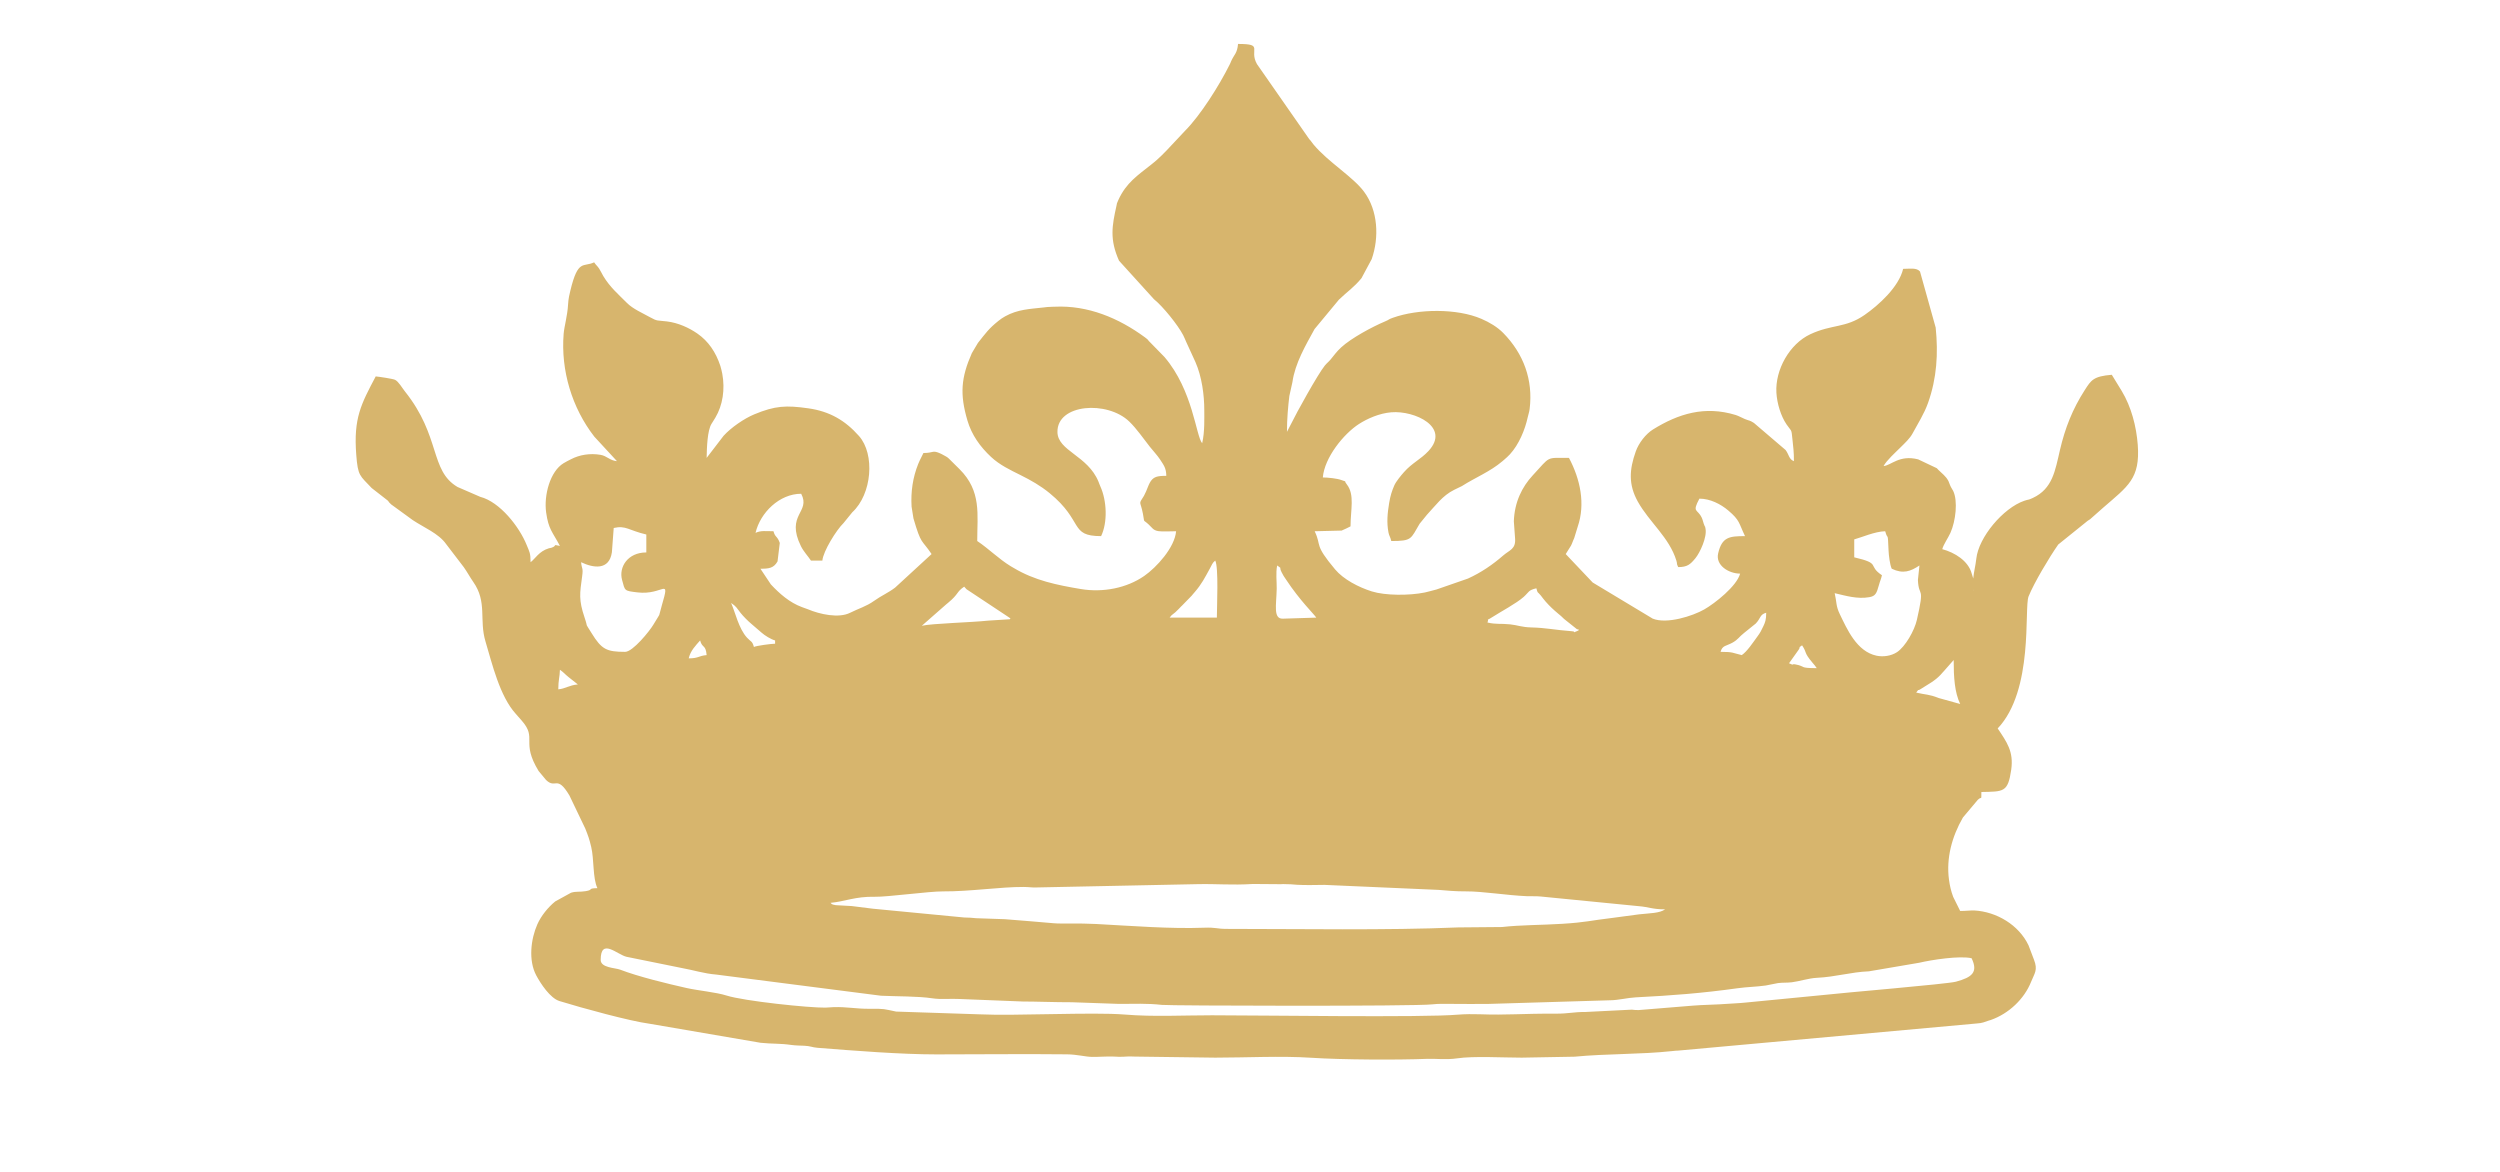 <svg xmlns="http://www.w3.org/2000/svg" width="320mm" height="150mm" viewBox="0 0 32000 15000" shape-rendering="geometricPrecision" text-rendering="geometricPrecision" image-rendering="optimizeQuality" fill-rule="evenodd" clip-rule="evenodd"><path d="M7688.76 12286.38c0-288.04 210.57-66.84 331.39-39.28l710.96 144.37c145 25.49 281.55 71.14 438.49 83.2l2107.97 270.7c193.58 9.42 470.19 4.82 655.66 32.9 116 17.58 228.55 2.19 345.98 8.73l816.51 32.45c141.26-.92 415.18 10.05 623.22 9.3l604.62 21.13c183.41-.4 366.82-8.38 548.45 12.75 100.38 11.71 3234.4 20.04 3462.6-6.95 75.05-8.9 148.27-6.2 225.04-6.03 159.41.35 321.58 2.81 480.7.86l1571-47.08c103.48-.75 222.29-31.99 326.85-37.33 467.95-23.66 844.82-52.95 1302.26-116.46 130.18-18.08 234-17.28 361.37-35.14 30.66-4.36 126.85-26.93 156.77-30.89 61.73-8.16 115.19-2.82 177.38-10.51 99.63-12.29 213.56-51.74 318.76-56.91 247.67-12.06 433.66-73.79 667.84-83.26l641.76-109.4c158.32-37.32 519.92-93.48 672.26-57.99 85.74 178.58 7.24 244.05-200.63 300.21-113.93 30.78-1481.14 144.59-1671.44 167.91l-1021.8 99.34c-64.89 7.87-203.79 13.21-334.66 22.45-87.52 6.15-198.63 5.69-337.94 16.65l-692.3 56.62c-81.37 2.01-63-8.55-120.25-3.67l-566.43 28.48c-147.86-1.15-216.26 22.22-375.03 21.42-435.5-2.24-625.12 20.67-976.9 7.64-73.27-2.7-191.96-2.53-278.5 5.05-446.53 39.11-2525.38 8.04-3147.4 8.04-376.41 0-737.49 21.25-1115.8-9.36-417.41-33.77-1399.53 19.24-1861.34-2.93l-1065.15-35.08c-170.49-34.46-135.35-36.7-340.01-35.61-177.49.98-288.84-26.3-460.02-21.3-31.01.92-85.85 6.03-106 6.37-201.33 3.51-1038.45-82.75-1266.83-155.33-131.21-41.69-363.95-62.99-509.23-95.72-247.9-55.76-617.37-145.23-850.1-234.81-64.49-24.81-250.08-22.74-250.08-125.53zm2941.93-730.08c174.97-14.59 317.32-83.38 566.03-77.53 160.73 3.74 694.25-70.17 873.36-68.96 344.94 2.29 735.88-58.29 1033.51-56.68 67.3.34 108.36 9.19 163.54 6.32l2053.07-42.15c264.73-5.92 435.62 15.04 718.2-2.3l357.3 2.76c63.62-4.19 9.07-.58 59.77-.58 72.24.06 59.09 2.3 142.87 7.81 111.46 7.35 241.59 2.24 354.83 1.67l1459.25 63.97c116.34 8.9 208.45 19.81 356.31 19.12 207.02-.98 517.39 50.53 771.95 61.39 61.27 2.58 123.58-1.73 184.45 4.7l1253.1 123.41c127.31 10.51 172.73 40.48 335.64 40.48-73.27 50.88-192.02 48.47-333.69 63.97l-330.13 44.22c-306.12 36.29-341.1 57.48-652.73 77.06-266.28 16.71-530.54 13.96-772.99 41.17l-558.73 5c-916.14 39.16-2044.17 18.89-2964.45 18.89-132.24 0-132.99-21.07-289.81-15.16-429.71 16.2-912.64-22.45-1379.44-47.54-230.27-12.35-441.76-.35-542.71-9.48-182.32-16.42-438.03-36.87-626.95-51.85l-367.11-12.64c-54.9-5.22-90.27-8.84-153.21-9.24l-1169.9-112.61c-46.05-6.66-180.19-23.49-270.23-33.82l-203.11-11.26c-65.52-10.22-49.96-17.63-67.99-30.14zM25007.08 8448c0 221.83 11.89 414.26 83.38 563.22l-277.47-77.12c-117.83-47.84-163.2-40.32-285.8-68.91 41.69-56.91 10.68-14.82 58.4-45.77 94.12-60.98 178.36-101.24 254.85-183.3.4-.45 17.74-20.55 29.51-33.13 3.05-3.1 7.24-7.64 10.11-10.68l127.02-144.31zM7146.1 8823.5c0-119.79 18.95-159.41 20.9-250.37 49.5 33.08 61.96 55.7 113.07 95.67l116.46 92.11c-112.27 9.3-159.07 54.95-250.43 62.59zm16108.29-271.21c-235.49 0-135.4-22.74-274.66-48.18-54.61-10.05-5.68 19.98-80.16-14.42l121.51-170.66c45.54-69.25-34.05-.52 45.48-58.8 69.37 103.53 15.22 82.06 132.88 221.83 28.6 33.88 33.02 37.49 54.95 70.23zM8815.41 8427.1c23.2-99.28 88.55-163.37 146.14-229.46 27.85 104.28 71.73 48.35 83.38 187.77-105.2 8.73-100.78 41.69-229.52 41.69zm13479.14-41.69c-121.56-28.31-104.85-41.74-271.21-41.74 22.57-84.7 72.59-72.82 153.15-117.95 72.24-40.43 82.63-73.45 147.52-123.81l150.11-121.11c64.31-66.66 50.36-115.65 133.34-137.81 0 90.44-13.56 123.63-36.47 172.21-27.45 58.63-39.33 81.89-76.37 132.19-56.05 76.37-131.96 192.37-200.07 238.02zm-2629.03-855.32c19.64 73.5 11.72 36.29 55.41 90.72 25.85 32.45 38.19 51.23 64.72 81.26 51.34 58 98.54 102.21 159.75 153.15 24.52 20.33 13.79 10.39 34.06 28.54 3.33 2.87 7.58 7.18 10.91 10.1l21.24 20.39c3.16 2.81 7.64 7.12 10.86 9.93l162.85 129.84c.75 1.15 57.25 2.18-4.25 26.18-71.61 27.97 3.5 4.43-58.69-.22-218.09-16.37-335.18-44.57-518.82-48.76-127.48-2.93-176.46-29.4-274.37-39.62-125.41-13.04-175.72 3.1-289.59-23.43 24.98-69.14-30.43-9.88 58.34-66.9 110.09-70.86 312.56-177.9 405.93-261.62 69.83-62.48 55.36-84.82 161.65-109.56zm-7866.31 479.83l311.12-273.17c3.22-2.75 8.04-6.72 11.25-9.47 3.39-2.76 8.22-6.61 11.49-9.36 143.56-118.12 106.46-140.29 208.56-208.68.06 0 24.75 27.79 29.81 32.9l538.34 356.72c44.05 35.49 28.49-7.23 16.25 27.62l-274.88 17.29c-221.66 23.94-723.08 36.12-851.94 66.15zm3755.8-834.48c44.91 79.99 20.85 602.03 20.85 730.14h-605.02c41.4-56.45 39.28-28.71 117.72-111.8l30.55-31.99c2.98-2.99 7.69-7.12 10.85-9.99l123.63-126.79c33.71-40.31-15.21 17.34 18.78-22.86 3.91-4.59 15.28-17.8 19.41-22.39 89.58-103.77 128.46-181.98 195.82-304.87 22.96-42.09 32.32-73.79 67.41-99.45zm-6197.12 542.42c70.52 47.2 71.5 64.32 122.2 128.23 32.56 41.06 92.11 101.52 134.37 136.78 56.97 47.61 80.22 67.36 134.55 115.77 40.25 35.89 118.92 84.76 172.21 99v41.74c-52.83 1.15-236.82 25.21-271.21 41.69-20.96-78.49-37.67-63.22-88.95-119.67-106.64-117.89-147.98-320.08-203.17-443.54zm15899.62-166.93c2.06-2.07 6.2 3.33 6.2 6.26l-6.2-6.26zm-8909.65-312.9c74.31 54.38 15.33 4.13 57.65 88.37 24.98 49.67 24.24 44.16 55.13 91.02 177.9 270.06 355.45 439.64 388.01 488.16l-424.76 13.38c-129.89 7.18-86.82-170.43-82-382.79 1.84-87.57-14.13-203.28 5.97-298.14zm7386.42-333.75c92.69-24.75 263.35-101.35 396.34-104.34 35.43 132.71 31.64-23.66 43.13 250.31 2.35 53.81 16.25 179.05 40.48 229.52 145.57 69.89 241.76 33.83 354.65-41.74l-19.58 185.71c10.45 240.6 92.05 50.76-13.38 511.58-30.61 134.61-146.95 341.85-254.9 412.65-73.33 48.12-175.43 63.11-260.82 45.14-255.94-53.81-379.52-344.26-470.88-532.15-51.22-105.49-38.24-151.6-65.4-268.28 143.5 33.48 290.73 78.5 444.23 51.05 76.14-13.61 92.74-47.21 121.56-152.87 17-62.41 25.61-69.02 39.22-127.65-192.02-128.57-2.06-147.35-354.65-229.46v-229.47zm1126.66 125.13L7855.57 6758.25l-23.31 310.49c-34 235.38-238.6 202.13-394.04 127.6 7.8 91.93 28.99 65.58 13.43 178.59-30.55 222.8-45.36 303.48 30.55 528.52 54.1 160.45-7.52 41.64 90.62 201.39 127.88 208.1 192.08 238.83 428.89 238.83 98.31 0 312.56-265.3 361.49-347.88 108.7-183.64 54.89-63.05 108.13-246.46 110.42-379.74 19-126.39-311.93-166.7-171.81-20.96-158.37-17.17-197.19-160.9-43.7-162.23 72.24-350.58 310.72-350.58v-229.46c-224.64-52.31-262.26-119.56-417.36-83.44l17005.37 271.16zm-772.01-1043.05l20.85-20.84-20.85 20.84 20.85-20.84-20.85 20.84zm-16191.67-83.43c-92.8-7.76-128.17-67.25-210.86-81.14-135.35-22.69-268.86-.29-377.39 56.27-39.91 20.85-55.87 27.33-94.98 50.94-172.5 103.88-254.15 409.43-223.43 630.05 30.43 217.58 78.78 244.28 176.4 428.67-103.99-22.05-28.94-3.91-104.57 22.11-2.52.91-8.72 2.29-11.54 3.1l-25.72 5.34c-126.05 37.78-175.61 135.46-233.72 178.07 0-118.07-14.81-132.94-50.36-220.91-95.09-235.21-343.39-551.27-594.16-615.93l-290.97-126.27c-356.77-210.75-210.86-644.99-674.04-1224.45-36.87-46.23-78.56-122.83-124.5-146.66-26.93-13.9-207.24-40.54-248.24-43.93-187.83 354.88-284.99 534.85-249.33 1000.32 21.19 279.43 45.88 265.87 197.54 428.38l175.88 136.96c62.42 45.77 18.67 23.2 73.56 72.53l277.82 202.07c139.02 93.08 330.25 169.74 425.11 304.98l226.02 295.62c44.45 62.07 78.1 127.02 122.6 190.47 180.19 257.2 72.58 483.22 155.67 760.69 86.37 287.93 181.92 700.06 388.25 927.45l78.04 88.95c199.31 227.8-16.37 264.38 213.56 641.83l95.2 114.85c126.11 122.77 137.19-73.68 299.81 199.37l202.77 423.16c37.09 93.66 51.28 131.15 76.31 236.87 37.5 158.78 17.69 398.12 78.9 525.83-135.86 3.04-41.28 20.04-149.41 38.3-81.2 13.61-120.77-.69-188.24 20.33l-201.96 111.17c-92.45 74.65-181.34 185.48-228.95 292.63-83.43 187.84-116.97 461.46-14.3 654.18 55.99 105.31 178.54 291.94 297.29 328.52 293.43 90.38 901.55 256.85 1149.85 289.81l1424.86 244.28c147.58 15.74 248.99 6.72 390.77 27.51 51.68 7.58 131.9 9.13 167.04 10.34 76.38 2.52 101.07 20.9 170.78 26.41 467.83 37.16 1064.52 84.36 1522.42 84.36 555.35 0 1115.23-7.12 1670.11-.86 128.12 1.43 230.33 30.72 319.51 32.96 71.44 1.84 186.11-8.04 281.26-4.25 66.27 2.58 62.59 4.3 115.6 2.3 49.73-1.9 68.1-6.03 148.44-2.24l1033.05 13.78c397.03 0 837.35-24.41 1231.22 1.43 390.2 25.61 1095.54 29.4 1490.38 13.67 91.48-3.62 239.29 14.3 375.38-6.26 205.35-31.12 598.01-8.84 825.81-8.84l675.88-12.29c411.1-39.34 844.19-28.08 1243.57-71.15 48.92-5.28 58.69-6.2 81.25-6.6l3821.44-347.19c76.09-4.02 103.08-20.15 152-35.89 6.38-2.06 25.73-7.46 31.99-9.7 228.78-80.62 426.83-268.29 514-487.47 44.79-112.27 88.78-150.45 37.21-283.1l-69.88-184.1c-123.24-260.25-408.17-430.91-695.18-446.59-38.59-2.12-103.88 6.61-179.62 6.61l-89.92-181.17c-27.45-74.31-42.79-140.35-53.47-219.19-37.55-276.5 38.88-553.97 178.13-795.72l190.65-226.71c54.09-52.49 43.3 20.15 45.88-100.09 283.39-6.32 340.18 7.23 381.98-286.2 32.91-231.19-55.64-351.78-173.3-527.38 465.59-490.63 335.76-1542.98 395.59-1690.61 70.46-174 264.27-499.13 379.52-663.65l346.66-279.14c39.4-33.71 21.13-17.11 60.58-43.81l166.13-146.89c318.82-277.13 476.73-371.53 444.52-805.6-17.69-236.07-83.32-488.27-205.58-690.18l-126.79-206.95c-235.44 19.58-263.92 67.93-346.32 196.16-155.51 242.1-251.63 484.83-317.38 767.41-61.05 261.51-93.32 494.99-346.84 612.88-69.54 32.33-43.07 13.5-109.74 36.35-269.95 92.57-585.09 467.6-614.03 742.03-9.02 84.87-32.62 172.04-39.22 252.78l-19.76-63.74c-43.75-161.65-216.03-268.8-376.81-311.75 16.31-61.16 75.68-144.48 104.45-208.57 68.57-153.14 96.93-410.35 35.15-537.31-.35-.57-17.63-29.57-22.57-38.82-1.72-3.27-5-8.73-6.61-11.83-1.43-2.93-4.25-8.55-5.57-11.37-1.37-2.64-3.56-8.32-4.76-10.91l-21.59-54.44c-33.65-62.99-79.19-92.74-127.83-141.32-4.48-4.3-15.96-17.51-20.5-21.82l-238.54-113.12c-241.35-61.62-345.17 77.52-442.79 85.62 38.59-72.93 152.8-174.63 218.5-240.49 53.74-53.75 117.66-111.06 154.18-179.63 68.56-128.39 145.11-244.33 196.39-387.89 112.61-316.06 131.67-632.18 98.02-963.92l-200.7-717.85c-43.41-52.55-128.63-34.4-216.02-34.4-53.47 229.58-311.82 464.1-494.19 590.6-244.57 169.58-414.89 116.57-693.11 245.84-266.79 124.03-451.81 455.42-434.93 748.46 7.99 138.1 57.08 299.81 130.58 407.19 68.17 99.63 59.84 47.55 75.34 195.87 9.88 96.59 18.44 150.8 18.44 273.63-65.12-23.49-61.45-83.44-107.21-143.22l-404.95-346.09c-58.69-37.73-55.48-24.81-116.69-50.25-27.05-11.25-82.75-41-115.71-51.16-397.6-121.91-734.85-16.37-1059.47 184.9-93.43 58.11-182.61 174.51-220.16 280.34-83.95 236.07-94.98 424.88 25.55 642.52 145.97 263.57 403.35 458.3 494.31 757.36 15.16 49.21-3.45 27.05 22.85 81.54 116.11 0 155.28-34.28 220.28-113.41 59.03-71.66 151.37-271.33 129.15-379.63-13.15-63.91 3.73 13.21-22.57-62.59-10.68-30.49-13.09-51.57-26.3-78.73-55.76-114.73-125.53-60.01-29.29-241.75 137.24 0 272.59 69.08 369.87 151.65 150.45 127.77 132.25 157 214.3 328.12-198.28 0-296.02 9.31-344.25 222.41-34.63 152.4 136.9 257.43 281.72 257.43-42.72 159.92-322.38 380.26-459.45 458.58-147.64 84.36-478.86 191.05-659.45 117.61l-768.51-462.44-345.17-364.12 56.27-89.7c18.73-30.72 6.61-8.09 21.88-40.94 2.76-5.91 9.42-23.95 12.12-30.03 1.89-4.83 4.13-10.4 5.97-15.22 2.07-4.71 4.48-10.22 6.49-14.93 1.78-4.65 4.54-10.16 6.32-14.7l44.04-143.33c100.84-293.9 33.42-608.35-111.4-881.91-302.57 0-229.87-27.91-464.33 224.18-135.06 145.28-233.25 341.5-241.29 587.39l15.5 214.76c12.92 141.72-70.4 152.35-149.19 220.68-140.05 121.8-285.74 220.79-453.59 297.34l-402.77 139.83c-63.62 15.16-96.93 27.62-149.36 38.41-198.34 40.95-506.36 40.2-678-13.61-169.97-53.23-363.21-154.29-469.84-281.26-276.78-329.21-169.11-295.1-262.2-489.02l344.89-8.5c48.98-21.7 74.99-33.3 114.21-54.09 0-211.38 55.94-403.63-47.2-536.74-53.11-68.62 22.28-19.7-69.48-55.87-50.65-19.99-171.53-33.19-238.08-33.19 21.36-255.25 267.54-558.91 462.89-684.61 106.18-68.22 260.02-137.19 414.55-149.7 298.6-24.24 760.57 189.61 474.49 496.14-100.44 107.61-207.76 150.79-313.71 270.52-36.69 41.46-102.1 120.3-123 169-30.43 70.57-49.96 128.17-66.21 226.08-21.59 131.09-33.07 248.07-8.73 376.24 8.96 47.08 22.57 51.39 36.12 109.91 268.86 0 246.87-26.99 362.86-221.37l93.6-114.97c109.74-116.8 199.55-245.94 348.57-319.04l98.36-47.72c173.19-110.48 362-185.02 517.45-317.09l22.57-19.18c27.33-23.72 50.59-44.05 75.22-70.75 114.28-123.46 193.81-315.83 227.46-472.54 11.54-54.27 18.83-59.78 24.98-108.7 45.99-370.56-77.75-706.89-338.23-971.96-74.65-75.97-174.97-135.81-278.5-180.48-314.23-135.69-809.16-129.78-1133.49-14.19-70.17 25.1-35.78 19.93-99.4 46.58-165.61 69.31-435.45 215.05-563.62 333.57-63.22 58.4-82.23 92.45-136.09 156.02-27.16 32.04-45.83 43.41-71.44 74.65-89.41 109.57-369.52 616.22-428.49 739.79l-57.14 109.68c0-171.24 15.39-331.79 30.61-458.59l39.5-178.12c33.42-240.03 169.17-470.82 283.22-678.75l312.1-376.59c108.3-103.88 191.79-156.48 288.61-274.71l130.98-244.4c96.88-278.73 80.51-621.5-97.91-861.93-142.81-192.71-458.41-378.65-647.05-604.73-31.92-38.24-21.59-33.53-55.47-69.71l-668.18-959.15c-107.84-189.56 96.07-258.24-242.5-258.24-10.05 121.8-50.65 134.43-89.47 223.44-16.48 38.01 1.04 2.41-19.24 43.3-131.9 264.84-371.93 647.11-571.59 847.06l-141.38 150.68c-11.31 11.31-21.19 22.22-30.43 32.27-24.06 26.24-34.11 38.01-60.53 64.66-46.51 46.86-78.15 80.74-126.79 123.46-15.27 13.32-14.82 12.92-33.88 28.77l-34.51 28.02c-177.44 141.03-322.95 234.92-423.33 454.28-24.18 52.6-16.6 38.47-24.63 75.05-58.35 260.88-88.55 431.71 32.55 703.67l446.59 492.3c115.82 93.31 305.26 328.4 374.23 460.19 18.95 35.89 22.11 50.94 38.82 86.31l118 257.6c82.69 186.46 114.22 427.47 113.59 616.91-.35 92.97 7.64 274.48-27.05 422.98-80.22-92.28-116.8-675.36-482.07-1103.34l-175.32-179.45c-53.17-48.87-15.27-28.48-74.07-71.89-337.14-248.13-731.7-413.11-1156-392.73l-29.57.75c-66.67 1.84-65.58 3.39-111.81 8.67-177.84 20.33-330.99 23.66-493.1 113.64-31.98 17.8-57.71 35.43-86.94 58.98-125.98 101.29-160.38 154.58-261.33 281.26l-77.87 130.58c-139.19 314.86-155.27 527.04-56.9 861.82 54.61 185.82 162.91 336.79 303.82 468.12 109.34 101.87 242.05 164.69 374.47 230.61 136.03 67.64 257.66 136.78 373.54 231.59 442.16 362.29 249.62 550.46 659.51 550.46 84.01-174.91 74.65-450.77-9.76-636.83-10.4-22.62-14.59-37.26-23.66-59.77-137.47-336.39-521.52-392.61-525.43-635.4-6.14-362.46 639.07-405.81 919.64-134.25 96.13 92.96 179.34 216.71 262.54 321.63 37.16 46.85 99.69 114.9 130.18 161.93 48.76 75.74 78.9 109.22 81.09 210.86-57.03 0-100.09 3.16-131.73 14.3-76.95 26.99-96.19 116.11-127.31 185.59l-27.22 56.16c-74.65 118.76-46.57 54.33-12.86 230.79 24.23 126.22-5.23 62.65 72.92 135.69 48.64 45.31 56.97 73.33 123.35 85.28 45.37 8.09 174.28 1.43 228.09 1.43-17.34 208.34-250.26 462.72-408.11 572.34-223.9 155.34-527.1 215.11-811.75 167.45-302.56-50.65-591.52-109.39-857.51-269.2-19-11.37-20.84-11.31-39.62-22.85-154.81-94.58-278.85-222.29-428.55-322.55 0-340.53 56.73-638.44-227.06-920.45-3.04-3.04-7.58-7.24-10.45-10.28l-125.75-124.67c-35.38-28.36-4.02-6.08-36.01-26.7l-54.61-29.63c-4.54-2.18-9.76-5.05-14.24-7.12-109.05-49.84-84.64-7.64-220.51-7.64l-48.35 97.57c-9.65 19.98-8.27 16.48-19.06 43.58-68.74 172.27-95.5 354.13-84.36 545.01l24 150.57c100.96 345.86 102.74 263.57 232.05 456.63l-467.2 429.82c-86.19 65.63-177.84 104.16-268.8 169.34-100.66 72.12-198.63 97.79-306.64 152.4-144.82 73.22-387.84 19.7-540.41-44.9l-76.61-27.8c-157.05-57.82-286.31-171.29-397.72-290.68l-133.39-200.41c108.42 0 169.86-6.37 219.13-94l28.54-236.18c-33.02-93.49-58.63-66.44-80.85-149.65-96.99 0-161.25-11.83-229.53 20.9 60.3-258.29 305.9-500.67 584.35-500.67 126.44 238.99-203.51 263.57-3.33 670.76 33.82 68.57 89.18 125.93 128.4 184.51h146.14c9.82-118.99 180.6-393.3 270.92-480.18l112.15-138.11c252.15-232.39 292.86-742.43 85.39-976.49-176.46-198.97-373.94-315.02-647.62-353.9-285.11-40.54-425-34.05-691.79 76.6-131.67 54.56-297.97 169.98-393.12 274.55l-217.41 283.33c2.87-131.79 8.67-350.86 63.23-437.52 2.41-3.84 5.68-8.9 8.09-12.69l39.97-64.37c95.73-160.33 125.3-364.07 89.12-561.78-3.21-18.37-17.74-80.5-24.58-100.83-58.45-177.21-153.6-316.92-294.58-414.66-106.87-74.08-244.34-136.9-387.78-154.81-128.52-16.02-120.65.23-217.52-53.69-94.41-52.66-220.17-106.64-296.25-183.47-112.04-113.01-215.28-199.38-302.74-344.14-23.72-39.57-31.99-63.74-52.08-94.01-24.12-36.58-38.31-42.03-64.66-81.37-138.45 66.44-205.64-47.37-303.95 360.28-10.33 42.67-25.61 100.84-30.03 181.8-7.41 140.29-48.47 276.44-56.33 372.45-38.13 470.19 107.61 949.56 392.03 1315.99l290.39 314.51z" fill="#d7b56d"/></svg>